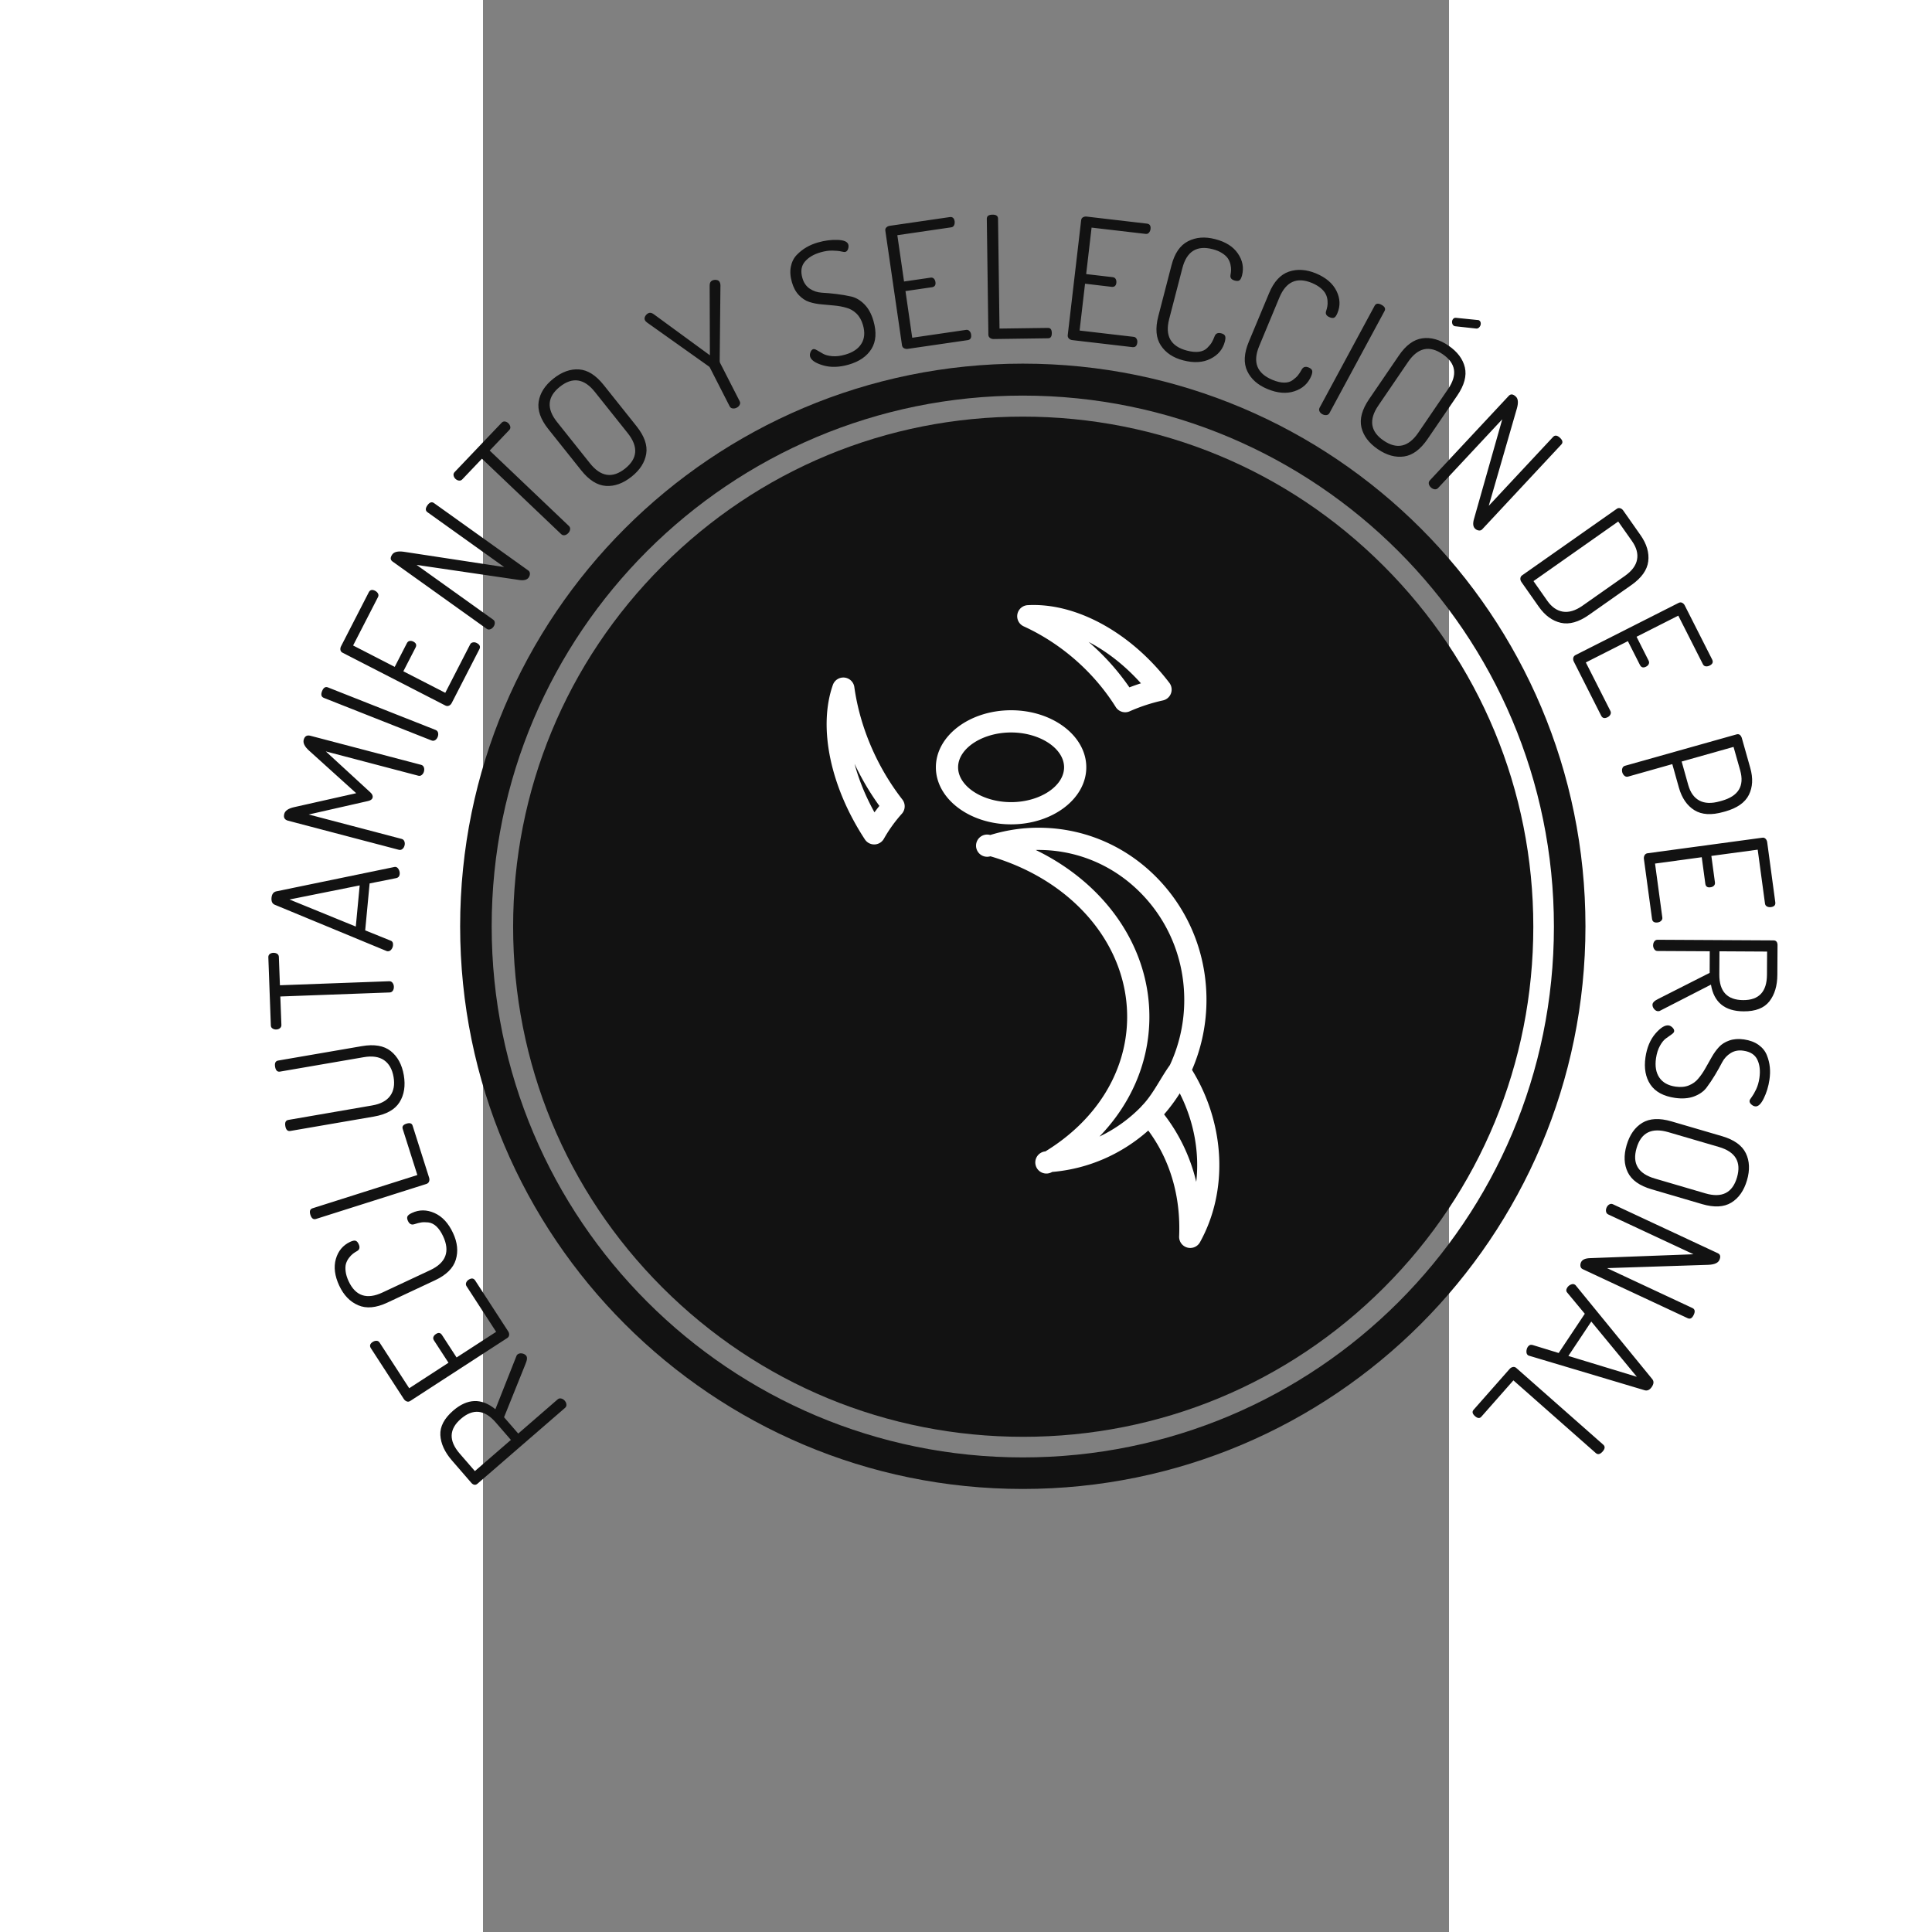 <svg id="svg-1" xmlns="http://www.w3.org/2000/svg" version="1.1" xmlns:xlink="http://www.w3.org/1999/xlink" xmlns:svgjs="http://svgjs.com/svgjs" width="400px" height="400px" viewBox="50 -50 225 450">
	<rect x="50" y="-50" width="225" height="450" fill="#808080" stroke="none"/>
	<g class="logo" opacity="1">
		<defs id="">
		</defs>
		<g id="" transform="scale(1.042)" opacity="1">
			<g id="" class="" transform="translate(42.874, 33.299) scale(0.94)" light-content="false" non-strokable="false" fill="#121212">
				<path d="M219.6 48.1c-22.9-22.9-53.4-35.5-85.8-35.5S71 25.2 48.1 48.1s-35.5 53.4-35.5 85.8 12.6 62.9 35.5 85.8 53.4 35.5 85.8 35.5 62.9-12.6 85.8-35.5 35.5-53.4 35.5-85.8-12.7-62.9-35.6-85.8z">
				</path>
				<path d="M133.8 0C59.9 0 0 59.9 0 133.8s59.9 133.8 133.8 133.8 133.8-59.9 133.8-133.8S207.8 0 133.8 0zm0 260.1c-69.7 0-126.3-56.5-126.3-126.3S64.1 7.6 133.8 7.6s126.3 56.5 126.3 126.3-56.5 126.2-126.3 126.2z">
				</path>
			</g>
			<g id="" class="" transform="translate(82.537, 72.964) scale(1.723)" light-content="true" non-strokable="false" fill="#ffffff">
				<path d="M71.928 68.603a22.858 22.858 0 0 0 1.869-8.457c.16-5.968-1.953-11.641-5.949-15.974-4.007-4.344-9.426-6.821-15.258-6.979-2.314-.063-4.6.253-6.836.938a1.441 1.441 0 1 0 .019 2.762c10.866 3.17 17.993 11.74 17.735 21.326-.182 6.768-4.044 12.948-10.598 16.959a1.44 1.44 0 1 0 .874 2.666c4.774-.404 9.081-2.366 12.471-5.374 2.833 3.827 4.223 8.536 4.004 13.734a1.44 1.44 0 0 0 1.441 1.502c.514 0 1.001-.275 1.261-.741 3.704-6.675 3.274-15.363-1.033-22.362zm-6.543 4.701c-.018.018-.023.04-.04.059a18.882 18.882 0 0 1-5.424 3.89c4.024-4.171 6.319-9.379 6.47-14.954.25-9.311-5.507-17.747-14.739-22.226.286-.005.571-.005.859.004 5.049.135 9.743 2.284 13.218 6.051 3.484 3.777 5.326 8.729 5.186 13.94a19.936 19.936 0 0 1-1.854 7.908c-.446.62-.854 1.283-1.283 1.988-.721 1.187-1.467 2.416-2.393 3.34zm7.092 9.828a22.941 22.941 0 0 0-4.171-8.756 22.307 22.307 0 0 0 2.033-2.73c1.849 3.645 2.578 7.678 2.138 11.486zM58.214 29.348c0-4.081-4.376-7.401-9.755-7.401-5.381 0-9.759 3.32-9.759 7.401 0 4.082 4.378 7.402 9.759 7.402 5.379 0 9.755-3.32 9.755-7.402zm-16.631 0c0-2.449 3.148-4.519 6.876-4.519 3.725 0 6.873 2.069 6.873 4.519s-3.147 4.52-6.873 4.52c-3.728-.001-6.876-2.07-6.876-4.52zM28.122 18.944a1.441 1.441 0 0 0-2.788-.278c-1.931 5.504-.338 13.183 4.156 20.039.268.407.721.651 1.206.651l.05-.001a1.441 1.441 0 0 0 1.207-.734 18.455 18.455 0 0 1 2.334-3.249c.464-.52.49-1.296.063-1.845-3.297-4.239-5.509-9.418-6.228-14.583zm2.611 16.247c-1.156-2.081-2.026-4.221-2.585-6.299a34.34 34.34 0 0 0 3.222 5.465c-.22.275-.433.553-.637.834zm19.363-24.128c4.86 2.225 9.1 5.942 11.939 10.468a1.44 1.44 0 0 0 1.801.555 22.704 22.704 0 0 1 4.313-1.413 1.44 1.44 0 0 0 .841-2.283C64.041 11.903 56.928 7.97 50.621 8.313a1.44 1.44 0 0 0-.525 2.75zm15.208 7.39c-.5.158-.999.334-1.495.526a30.828 30.828 0 0 0-5.296-5.896c2.41 1.255 4.743 3.085 6.791 5.37z">
				</path>
			</g>
			<g id="" class="" transform="translate(168.761, 27.721) scale(1)" light-content="false" fill="#121212">
				<path d="M-102.43 238.99C-102.2 238.79 -102.1 238.54 -102.13 238.24C-102.15 237.94 -102.28 237.66 -102.51 237.39C-102.72 237.14 -102.98 236.98 -103.28 236.91C-103.58 236.83 -103.85 236.89 -104.08 237.09L-112.9 244.74L-116.07 241.09L-111.28 229.19C-110.89 228.28 -110.84 227.66 -111.14 227.31C-111.38 227.04 -111.69 226.88 -112.09 226.82C-112.49 226.77 -112.82 226.85 -113.07 227.06C-113.22 227.2 -113.31 227.34 -113.34 227.5L-118.01 239.3C-121.12 236.76 -124.27 236.87 -127.45 239.62C-129.46 241.37 -130.41 243.19 -130.31 245.09C-130.2 247 -129.34 248.88 -127.73 250.74L-123.32 255.83C-122.87 256.27 -122.43 256.31 -122.01 255.95ZM-114.54 246.16L-122.59 253.13L-125.98 249.22C-128.47 246.35 -128.38 243.75 -125.72 241.45C-123.02 239.11 -120.42 239.37 -117.93 242.25Z M-115.35 223.38C-115.1 223.22 -114.96 222.99 -114.93 222.7C-114.91 222.41 -114.98 222.14 -115.15 221.89L-122.52 210.53C-122.86 210 -123.35 209.94 -123.99 210.35C-124.27 210.53 -124.45 210.76 -124.55 211.03C-124.64 211.3 -124.61 211.56 -124.46 211.79L-117.84 222L-126.68 227.73L-129.93 222.73C-130.27 222.19 -130.73 222.11 -131.3 222.49C-131.58 222.67 -131.76 222.88 -131.86 223.14C-131.95 223.39 -131.91 223.65 -131.74 223.91L-128.49 228.91L-137.27 234.61L-143.89 224.4C-144.06 224.14 -144.29 224.01 -144.58 224C-144.87 224 -145.15 224.08 -145.43 224.26C-146.05 224.66 -146.18 225.13 -145.84 225.66L-138.47 237.02C-138.3 237.27 -138.09 237.45 -137.83 237.55C-137.56 237.66 -137.31 237.62 -137.05 237.46Z M-131.51 210.48C-128.98 209.3 -127.43 207.76 -126.86 205.89C-126.28 204.01 -126.49 202.01 -127.48 199.9C-128.51 197.69 -129.89 196.21 -131.62 195.44C-133.36 194.67 -135.04 194.66 -136.67 195.43C-137.22 195.68 -137.55 195.94 -137.67 196.21C-137.78 196.47 -137.74 196.81 -137.55 197.22C-137.23 197.91 -136.75 198.15 -136.12 197.94C-135.51 197.74 -135.01 197.61 -134.6 197.55C-134.2 197.48 -133.68 197.48 -133.03 197.54C-132.39 197.61 -131.78 197.9 -131.22 198.41C-130.65 198.93 -130.14 199.68 -129.69 200.64C-128.1 204.04 -129.06 206.56 -132.57 208.21L-143.25 213.21C-146.74 214.84 -149.26 214.01 -150.81 210.7C-151.17 209.92 -151.4 209.18 -151.48 208.5C-151.57 207.81 -151.54 207.23 -151.4 206.75C-151.25 206.28 -151.03 205.85 -150.72 205.45C-150.42 205.06 -150.12 204.75 -149.83 204.53C-149.54 204.31 -149.23 204.11 -148.9 203.93C-148.35 203.61 -148.24 203.1 -148.57 202.39C-148.76 201.97 -148.99 201.72 -149.26 201.64C-149.52 201.55 -149.93 201.64 -150.48 201.89C-152.09 202.65 -153.15 203.92 -153.67 205.72C-154.18 207.51 -153.93 209.5 -152.91 211.68C-151.91 213.82 -150.5 215.28 -148.67 216.06C-146.85 216.85 -144.69 216.65 -142.18 215.48Z M-133.42 188.94C-133.13 188.84 -132.93 188.66 -132.83 188.39C-132.73 188.12 -132.73 187.84 -132.82 187.55L-136.51 175.91C-136.68 175.38 -137.14 175.23 -137.89 175.47C-138.62 175.7 -138.89 176.08 -138.73 176.62L-135.45 186.95L-158.87 194.38C-159.45 194.56 -159.61 195.05 -159.36 195.85C-159.1 196.65 -158.69 196.95 -158.11 196.77Z M-145.15 173.88C-142.38 173.4 -140.47 172.33 -139.43 170.67C-138.39 169.01 -138.08 167 -138.48 164.62C-138.89 162.25 -139.87 160.46 -141.4 159.24C-142.93 158.03 -145.09 157.66 -147.86 158.14L-166.56 161.36C-167.16 161.46 -167.39 161.93 -167.25 162.75C-167.11 163.58 -166.74 163.94 -166.14 163.83L-147.44 160.61C-145.54 160.28 -144.03 160.5 -142.9 161.27C-141.78 162.05 -141.07 163.29 -140.77 165.02C-140.47 166.74 -140.73 168.16 -141.53 169.26C-142.33 170.36 -143.68 171.08 -145.58 171.4L-164.28 174.63C-164.88 174.73 -165.11 175.19 -164.96 176.02C-164.82 176.84 -164.45 177.2 -163.85 177.1Z M-166.99 154.42C-166.66 154.41 -166.38 154.31 -166.16 154.12C-165.94 153.94 -165.83 153.7 -165.84 153.42L-166.08 147.04L-141.64 146.14C-141.34 146.13 -141.1 146 -140.93 145.75C-140.76 145.5 -140.69 145.2 -140.7 144.85C-140.71 144.52 -140.81 144.23 -141 143.98C-141.18 143.74 -141.43 143.62 -141.73 143.63L-166.17 144.53L-166.41 138.18C-166.42 137.88 -166.55 137.65 -166.79 137.49C-167.04 137.34 -167.33 137.27 -167.66 137.28C-167.96 137.29 -168.22 137.38 -168.45 137.55C-168.67 137.73 -168.77 137.97 -168.76 138.27L-168.2 153.51C-168.19 153.82 -168.06 154.05 -167.81 154.2C-167.57 154.36 -167.29 154.43 -166.99 154.42Z M-142.08 136.93C-141.78 136.96 -141.51 136.83 -141.28 136.55C-141.05 136.26 -140.92 135.95 -140.89 135.59C-140.84 135.04 -141.02 134.69 -141.44 134.55L-147.11 132.26L-146.12 121.77L-140.13 120.57C-139.69 120.46 -139.44 120.17 -139.4 119.69C-139.36 119.33 -139.44 118.98 -139.62 118.64C-139.81 118.29 -140.05 118.1 -140.35 118.07C-140.38 118.07 -140.42 118.07 -140.47 118.08C-140.52 118.09 -140.56 118.09 -140.58 118.09L-167.03 123.55C-167.63 123.7 -167.97 124.17 -168.05 124.98C-168.12 125.79 -167.88 126.31 -167.31 126.54L-142.35 136.87C-142.3 136.9 -142.21 136.92 -142.08 136.93ZM-149.21 131.41L-164.03 125.36L-148.34 122.21Z M-139.59 114.25C-139.29 114.32 -139.03 114.27 -138.8 114.08C-138.56 113.89 -138.4 113.63 -138.31 113.28C-138.23 112.96 -138.24 112.66 -138.35 112.37C-138.46 112.08 -138.66 111.9 -138.95 111.82L-159.73 106.36L-146.48 103.35C-145.89 103.22 -145.55 102.97 -145.46 102.6C-145.35 102.21 -145.52 101.81 -145.97 101.4L-155.91 92.26L-135.24 97.69C-134.95 97.77 -134.68 97.71 -134.45 97.51C-134.21 97.31 -134.05 97.05 -133.97 96.73C-133.88 96.39 -133.89 96.08 -134 95.8C-134.11 95.52 -134.31 95.34 -134.6 95.26L-159.36 88.76C-160.15 88.56 -160.64 88.86 -160.86 89.67C-161.04 90.38 -160.65 91.18 -159.68 92.06L-149.12 101.6L-163 104.72C-164.28 105.01 -165.02 105.51 -165.2 106.22C-165.42 107.03 -165.13 107.54 -164.34 107.75Z M-132.28 89.81C-131.99 89.92 -131.73 89.9 -131.47 89.74C-131.22 89.58 -131.03 89.34 -130.9 89.01C-130.78 88.7 -130.75 88.4 -130.82 88.09C-130.89 87.79 -131.07 87.59 -131.35 87.47L-155.44 77.95C-156.01 77.73 -156.44 78.01 -156.75 78.78C-157.06 79.56 -156.93 80.06 -156.36 80.29Z M-129.17 82.01C-128.9 82.14 -128.64 82.15 -128.37 82.03C-128.11 81.91 -127.91 81.71 -127.77 81.44L-121.58 69.4C-121.3 68.84 -121.49 68.38 -122.17 68.03C-122.46 67.88 -122.75 67.83 -123.03 67.89C-123.32 67.94 -123.52 68.09 -123.65 68.34L-129.21 79.16L-138.58 74.35L-135.85 69.04C-135.56 68.48 -135.72 68.04 -136.33 67.72C-136.62 67.57 -136.9 67.52 -137.17 67.57C-137.44 67.62 -137.64 67.78 -137.78 68.05L-140.51 73.36L-149.81 68.58L-144.25 57.76C-144.11 57.48 -144.11 57.22 -144.25 56.96C-144.39 56.71 -144.61 56.5 -144.9 56.35C-145.55 56.02 -146.02 56.13 -146.31 56.69L-152.5 68.74C-152.64 69.01 -152.69 69.28 -152.65 69.56C-152.6 69.84 -152.45 70.05 -152.18 70.19Z M-119.97 64.84C-119.72 65.02 -119.45 65.06 -119.17 64.96C-118.88 64.87 -118.64 64.68 -118.43 64.39C-118.24 64.12 -118.14 63.84 -118.14 63.53C-118.14 63.22 -118.26 62.97 -118.51 62.8L-135.62 50.57L-112.73 53.93C-111.67 54.1 -110.95 53.92 -110.58 53.41C-110.39 53.14 -110.29 52.85 -110.29 52.54C-110.29 52.23 -110.41 51.99 -110.66 51.81L-131.73 36.75C-132.22 36.4 -132.71 36.56 -133.2 37.24C-133.68 37.92 -133.68 38.44 -133.19 38.79L-116.04 51.05L-138.48 47.63C-139.78 47.45 -140.64 47.65 -141.05 48.22C-141.54 48.91 -141.52 49.43 -141.01 49.8Z M-126.93 31.34C-126.69 31.56 -126.43 31.69 -126.14 31.72C-125.85 31.75 -125.61 31.66 -125.42 31.46L-121.01 26.83L-103.3 43.69C-103.08 43.9 -102.82 43.98 -102.53 43.93C-102.23 43.88 -101.96 43.72 -101.72 43.46C-101.49 43.23 -101.35 42.95 -101.31 42.65C-101.26 42.34 -101.35 42.08 -101.57 41.87L-119.28 25.01L-114.9 20.41C-114.69 20.19 -114.62 19.94 -114.68 19.65C-114.74 19.37 -114.89 19.11 -115.13 18.88C-115.35 18.68 -115.6 18.55 -115.88 18.51C-116.16 18.48 -116.4 18.57 -116.61 18.79L-127.13 29.83C-127.34 30.05 -127.41 30.31 -127.35 30.59C-127.29 30.88 -127.15 31.13 -126.93 31.34Z M-98.83 29.42C-97.08 31.62 -95.24 32.78 -93.3 32.91C-91.37 33.04 -89.46 32.35 -87.57 30.85C-85.69 29.35 -84.6 27.64 -84.29 25.73C-83.98 23.82 -84.71 21.76 -86.46 19.56L-93.81 10.34C-95.55 8.16 -97.38 7 -99.32 6.87C-101.25 6.74 -103.16 7.43 -105.04 8.93C-106.93 10.43 -108.02 12.14 -108.33 14.05C-108.63 15.97 -107.92 18.02 -106.18 20.2ZM-96.87 27.85L-104.22 18.63C-106.62 15.62 -106.41 12.99 -103.6 10.75C-100.78 8.5 -98.17 8.89 -95.77 11.9L-88.42 21.12C-86.01 24.16 -86.2 26.79 -89.02 29.04C-91.84 31.28 -94.45 30.89 -96.87 27.85Z M-84.57 -4.12C-84.47 -3.92 -84.3 -3.75 -84.09 -3.6L-70.21 6.26C-70.15 6.32 -70.09 6.4 -70.03 6.52L-65.64 15.12C-65.5 15.39 -65.28 15.55 -64.97 15.59C-64.66 15.63 -64.36 15.58 -64.07 15.43C-63.75 15.27 -63.53 15.05 -63.4 14.78C-63.26 14.52 -63.26 14.25 -63.4 13.98L-67.8 5.37C-67.82 5.33 -67.85 5.23 -67.87 5.07L-67.7 -11.98C-67.71 -12.23 -67.77 -12.45 -67.87 -12.66C-68.01 -12.93 -68.26 -13.09 -68.61 -13.13C-68.96 -13.18 -69.28 -13.13 -69.58 -12.98C-69.94 -12.8 -70.12 -12.42 -70.11 -11.85L-70.06 3.71L-82.61 -5.47C-83.06 -5.8 -83.47 -5.88 -83.83 -5.69C-84.13 -5.54 -84.36 -5.31 -84.53 -5C-84.69 -4.69 -84.71 -4.39 -84.57 -4.12Z M-47.66 4C-47.43 4.81 -46.47 5.46 -44.77 5.96C-43.07 6.46 -41.16 6.41 -39.04 5.8C-36.67 5.12 -34.98 3.95 -33.95 2.3C-32.92 0.64 -32.77 -1.44 -33.49 -3.95C-33.94 -5.53 -34.62 -6.78 -35.53 -7.69C-36.44 -8.61 -37.42 -9.18 -38.46 -9.42C-39.51 -9.66 -40.62 -9.85 -41.79 -9.99C-42.97 -10.13 -44.05 -10.23 -45.04 -10.28C-46.04 -10.34 -46.93 -10.64 -47.73 -11.17C-48.53 -11.71 -49.08 -12.5 -49.38 -13.55C-49.82 -15.06 -49.63 -16.28 -48.82 -17.23C-48.01 -18.18 -46.84 -18.87 -45.3 -19.31C-44.35 -19.58 -43.47 -19.71 -42.66 -19.69C-41.85 -19.68 -41.21 -19.61 -40.73 -19.5C-40.25 -19.39 -39.93 -19.35 -39.79 -19.39C-39.49 -19.48 -39.29 -19.7 -39.17 -20.06C-39.05 -20.43 -39.03 -20.76 -39.12 -21.05C-39.3 -21.68 -40.1 -22.03 -41.53 -22.08C-42.95 -22.13 -44.41 -21.94 -45.9 -21.51C-46.82 -21.25 -47.68 -20.89 -48.46 -20.44C-49.24 -19.99 -49.97 -19.42 -50.64 -18.73C-51.31 -18.03 -51.75 -17.16 -51.96 -16.11C-52.17 -15.06 -52.1 -13.9 -51.73 -12.63C-51.39 -11.44 -50.87 -10.47 -50.17 -9.74C-49.47 -9 -48.7 -8.5 -47.87 -8.22C-47.04 -7.95 -46.14 -7.76 -45.16 -7.68L-42.24 -7.41C-41.26 -7.32 -40.37 -7.15 -39.56 -6.91C-38.74 -6.7 -37.99 -6.28 -37.32 -5.64C-36.65 -5 -36.15 -4.13 -35.84 -3.04C-35.37 -1.4 -35.48 -0.02 -36.19 1.12C-36.89 2.26 -38.1 3.08 -39.83 3.57C-40.88 3.87 -41.84 3.99 -42.72 3.91C-43.6 3.83 -44.28 3.65 -44.76 3.37L-46.09 2.6C-46.47 2.37 -46.76 2.28 -46.96 2.34C-47.22 2.41 -47.43 2.64 -47.57 3.01C-47.72 3.38 -47.75 3.71 -47.66 4Z M-27.12 1.46C-27.07 1.77 -26.93 1.99 -26.68 2.13C-26.42 2.27 -26.15 2.32 -25.85 2.28L-12.45 0.33C-11.82 0.24 -11.56 -0.18 -11.67 -0.94C-11.72 -1.26 -11.85 -1.53 -12.06 -1.73C-12.26 -1.93 -12.51 -2.01 -12.78 -1.97L-24.83 -0.21L-26.34 -10.64L-20.43 -11.5C-19.81 -11.59 -19.54 -11.98 -19.64 -12.65C-19.69 -12.98 -19.81 -13.24 -20 -13.43C-20.2 -13.62 -20.45 -13.69 -20.75 -13.64L-26.66 -12.78L-28.16 -23.13L-16.12 -24.89C-15.82 -24.93 -15.6 -25.08 -15.48 -25.35C-15.35 -25.61 -15.31 -25.9 -15.35 -26.23C-15.46 -26.96 -15.83 -27.27 -16.45 -27.18L-29.85 -25.23C-30.15 -25.19 -30.4 -25.07 -30.61 -24.87C-30.81 -24.68 -30.89 -24.43 -30.84 -24.13Z M-7.81 -0.9C-7.81 -0.59 -7.69 -0.35 -7.46 -0.18C-7.23 0 -6.96 0.08 -6.66 0.08L5.55 -0.09C6.11 -0.09 6.38 -0.49 6.37 -1.28C6.36 -2.04 6.08 -2.41 5.52 -2.41L-5.32 -2.26L-5.65 -26.83C-5.65 -27.44 -6.08 -27.74 -6.91 -27.72C-7.75 -27.71 -8.16 -27.4 -8.16 -26.8Z M9.93 -0.79C9.9 -0.49 9.98 -0.24 10.19 -0.03C10.4 0.17 10.65 0.29 10.95 0.32L24.4 1.89C25.03 1.96 25.39 1.62 25.48 0.87C25.52 0.54 25.46 0.25 25.31 0.01C25.16 -0.24 24.95 -0.38 24.67 -0.41L12.58 -1.82L13.8 -12.29L19.73 -11.59C20.36 -11.52 20.72 -11.82 20.8 -12.5C20.83 -12.83 20.78 -13.11 20.64 -13.35C20.51 -13.58 20.29 -13.71 19.98 -13.75L14.05 -14.44L15.26 -24.83L27.35 -23.42C27.65 -23.38 27.9 -23.48 28.09 -23.7C28.28 -23.92 28.4 -24.19 28.44 -24.52C28.52 -25.25 28.25 -25.65 27.62 -25.72L14.17 -27.29C13.87 -27.33 13.6 -27.28 13.35 -27.14C13.1 -27 12.96 -26.78 12.93 -26.48Z M30.17 -5C29.47 -2.3 29.66 -0.13 30.74 1.51C31.82 3.15 33.49 4.27 35.75 4.85C38.11 5.46 40.14 5.35 41.83 4.5C43.53 3.66 44.61 2.37 45.06 0.62C45.21 0.03 45.22 -0.39 45.09 -0.64C44.96 -0.9 44.68 -1.09 44.24 -1.2C43.5 -1.39 43.01 -1.18 42.77 -0.56C42.54 0.04 42.32 0.51 42.11 0.86C41.9 1.21 41.57 1.62 41.11 2.07C40.65 2.53 40.04 2.81 39.28 2.92C38.52 3.02 37.62 2.94 36.59 2.67C32.96 1.73 31.63 -0.62 32.6 -4.37L35.56 -15.79C36.53 -19.52 38.78 -20.92 42.31 -20.01C43.15 -19.79 43.86 -19.5 44.44 -19.12C45.02 -18.75 45.45 -18.36 45.73 -17.94C46 -17.53 46.19 -17.08 46.3 -16.6C46.41 -16.11 46.46 -15.69 46.44 -15.32C46.43 -14.96 46.38 -14.59 46.31 -14.22C46.2 -13.59 46.53 -13.18 47.29 -12.98C47.73 -12.87 48.07 -12.88 48.3 -13.03C48.54 -13.18 48.73 -13.55 48.89 -14.14C49.33 -15.86 49.03 -17.49 47.97 -19.03C46.92 -20.58 45.23 -21.65 42.89 -22.25C40.61 -22.85 38.59 -22.69 36.82 -21.78C35.05 -20.88 33.82 -19.09 33.13 -16.42Z M50.4 0.7C49.33 3.27 49.21 5.45 50.05 7.23C50.89 9.01 52.38 10.34 54.54 11.24C56.78 12.18 58.81 12.35 60.61 11.75C62.41 11.16 63.65 10.03 64.35 8.37C64.58 7.81 64.65 7.39 64.56 7.12C64.47 6.84 64.21 6.62 63.79 6.44C63.09 6.15 62.57 6.3 62.25 6.87C61.94 7.43 61.65 7.87 61.39 8.19C61.14 8.51 60.75 8.86 60.23 9.25C59.71 9.64 59.07 9.83 58.3 9.82C57.53 9.82 56.66 9.61 55.68 9.2C52.21 7.76 51.23 5.25 52.72 1.67L57.25 -9.22C58.74 -12.77 61.16 -13.85 64.53 -12.45C65.33 -12.11 65.99 -11.72 66.52 -11.27C67.04 -10.82 67.41 -10.37 67.62 -9.92C67.84 -9.48 67.96 -9.01 68 -8.51C68.04 -8.01 68.03 -7.58 67.96 -7.23C67.9 -6.87 67.8 -6.51 67.68 -6.15C67.48 -5.54 67.75 -5.09 68.47 -4.79C68.89 -4.61 69.23 -4.58 69.48 -4.7C69.74 -4.81 69.98 -5.15 70.21 -5.71C70.9 -7.35 70.83 -9.01 70 -10.68C69.17 -12.36 67.65 -13.66 65.43 -14.59C63.25 -15.49 61.22 -15.62 59.35 -14.98C57.47 -14.33 56 -12.73 54.94 -10.18Z M66.23 15.43C66.09 15.7 66.08 15.97 66.21 16.24C66.33 16.51 66.55 16.73 66.87 16.9C67.16 17.05 67.45 17.11 67.76 17.08C68.07 17.04 68.29 16.89 68.44 16.62L80.74 -6.17C81.03 -6.7 80.81 -7.17 80.07 -7.57C79.34 -7.97 78.82 -7.9 78.53 -7.36Z M77.29 13.52C75.71 15.84 75.14 17.94 75.58 19.83C76.03 21.72 77.25 23.34 79.24 24.7C81.23 26.06 83.18 26.6 85.1 26.33C87.02 26.06 88.77 24.76 90.36 22.44L97.01 12.7C98.58 10.4 99.14 8.3 98.7 6.41C98.25 4.53 97.03 2.91 95.04 1.55C93.05 0.19 91.1 -0.35 89.18 -0.08C87.26 0.19 85.51 1.47 83.94 3.78ZM79.37 14.93L86.01 5.19C88.19 2.01 90.76 1.43 93.73 3.46C96.71 5.49 97.11 8.1 94.93 11.28L88.29 21.02C86.1 24.22 83.52 24.81 80.54 22.78C77.57 20.75 77.18 18.13 79.37 14.93ZM96.01 -4.33C95.86 -4.1 95.8 -3.84 95.85 -3.54C95.89 -3.25 96.02 -3.03 96.23 -2.89C96.36 -2.8 96.48 -2.76 96.61 -2.77L101.19 -2.27C101.53 -2.22 101.81 -2.36 102.04 -2.7C102.2 -2.93 102.27 -3.18 102.25 -3.45C102.24 -3.72 102.12 -3.94 101.89 -4.09C101.78 -4.17 101.68 -4.19 101.57 -4.17L96.75 -4.66C96.44 -4.71 96.2 -4.6 96.01 -4.33Z M90.87 31.68C90.67 31.9 90.59 32.16 90.64 32.45C90.7 32.75 90.86 33.02 91.12 33.26C91.36 33.48 91.63 33.62 91.94 33.66C92.24 33.7 92.5 33.61 92.71 33.39L107.06 18.02L100.75 40.27C100.44 41.31 100.52 42.04 100.99 42.47C101.23 42.7 101.5 42.83 101.81 42.87C102.11 42.92 102.37 42.83 102.58 42.61L120.25 23.67C120.67 23.23 120.57 22.72 119.96 22.15C119.35 21.58 118.83 21.52 118.42 21.96L104.04 37.36L110.34 15.56C110.69 14.3 110.61 13.42 110.09 12.94C109.48 12.37 108.95 12.31 108.52 12.77Z M111.47 52.92C111.26 53.07 111.14 53.28 111.11 53.57C111.08 53.85 111.16 54.13 111.35 54.4L115.22 59.91C116.61 61.88 118.25 63.08 120.15 63.51C122.05 63.94 124.15 63.35 126.45 61.73L135.91 55.08C138.19 53.48 139.45 51.71 139.69 49.78C139.93 47.84 139.35 45.89 137.97 43.92L134.1 38.41C133.91 38.14 133.68 37.97 133.41 37.9C133.14 37.82 132.9 37.86 132.69 38.01ZM114.04 54.19L132.98 40.87L136.07 45.26C137.06 46.67 137.44 48.04 137.19 49.37C136.95 50.7 136.04 51.92 134.47 53.03L125.01 59.68C123.43 60.79 121.97 61.23 120.62 61.02C119.28 60.8 118.11 59.99 117.12 58.58Z M123.42 70.73C123.15 70.87 122.99 71.08 122.93 71.36C122.88 71.64 122.92 71.92 123.06 72.19L129.17 84.27C129.45 84.84 129.94 84.95 130.62 84.61C130.91 84.46 131.12 84.25 131.24 83.99C131.37 83.73 131.36 83.48 131.24 83.23L125.74 72.37L135.14 67.61L137.84 72.94C138.13 73.5 138.57 73.63 139.19 73.32C139.48 73.18 139.69 72.98 139.8 72.73C139.92 72.49 139.91 72.23 139.77 71.96L137.08 66.63L146.41 61.91L151.91 72.77C152.04 73.04 152.26 73.2 152.55 73.24C152.84 73.27 153.13 73.22 153.42 73.07C154.08 72.74 154.26 72.29 153.98 71.72L147.86 59.64C147.73 59.37 147.53 59.17 147.28 59.04C147.03 58.91 146.77 58.92 146.5 59.05Z M134.5 95.47C134.21 95.55 134.01 95.73 133.91 96.01C133.8 96.29 133.8 96.61 133.89 96.95C133.98 97.26 134.15 97.52 134.39 97.72C134.63 97.91 134.89 97.97 135.18 97.89L145.07 95.1L146.55 100.38C147.21 102.69 148.36 104.37 150 105.39C151.65 106.42 153.81 106.55 156.5 105.79L156.86 105.69C159.55 104.94 161.32 103.7 162.18 101.98C163.04 100.26 163.15 98.26 162.5 95.96L160.6 89.23C160.36 88.56 159.97 88.3 159.44 88.45ZM147.16 94.52L158.76 91.25L160.25 96.52C161.22 99.99 159.85 102.24 156.14 103.29L155.71 103.41C153.83 103.94 152.3 103.88 151.11 103.24C149.93 102.6 149.11 101.45 148.64 99.79Z M139.55 115.02C139.25 115.06 139.03 115.2 138.88 115.45C138.74 115.7 138.68 115.98 138.72 116.28L140.54 129.7C140.63 130.33 141.05 130.59 141.8 130.49C142.13 130.44 142.39 130.32 142.59 130.11C142.8 129.9 142.88 129.66 142.84 129.39L141.21 117.33L151.65 115.91L152.45 121.83C152.53 122.46 152.92 122.73 153.59 122.63C153.92 122.59 154.18 122.47 154.37 122.28C154.56 122.09 154.64 121.84 154.6 121.54L153.8 115.62L164.16 114.22L165.79 126.28C165.83 126.58 165.99 126.8 166.25 126.93C166.51 127.06 166.8 127.1 167.13 127.06C167.86 126.96 168.18 126.59 168.09 125.97L166.28 112.55C166.23 112.25 166.12 111.99 165.92 111.79C165.73 111.59 165.48 111.5 165.18 111.55Z M141.78 134.36C141.48 134.36 141.23 134.48 141.06 134.72C140.88 134.96 140.79 135.25 140.78 135.61C140.78 135.94 140.87 136.23 141.05 136.48C141.22 136.74 141.46 136.87 141.77 136.87L153.44 136.93L153.42 141.76L141.97 147.56C141.09 147.98 140.64 148.42 140.64 148.88C140.63 149.24 140.77 149.57 141.03 149.87C141.29 150.18 141.59 150.33 141.92 150.33C142.12 150.33 142.29 150.28 142.42 150.18L153.71 144.39C154.37 148.35 156.81 150.34 161.01 150.36C163.68 150.38 165.59 149.63 166.77 148.13C167.94 146.63 168.54 144.65 168.55 142.19L168.59 135.45C168.54 134.82 168.24 134.5 167.68 134.5ZM155.61 136.94L166.26 137L166.23 142.17C166.21 145.98 164.44 147.87 160.91 147.85C157.34 147.83 155.56 145.92 155.58 142.12Z M144.26 153.51C143.43 153.39 142.44 154.01 141.28 155.35C140.13 156.7 139.39 158.46 139.07 160.64C138.72 163.08 139.09 165.1 140.17 166.72C141.26 168.34 143.09 169.33 145.68 169.71C147.31 169.94 148.73 169.83 149.93 169.38C151.14 168.93 152.07 168.27 152.72 167.42C153.36 166.56 153.99 165.63 154.6 164.62C155.21 163.6 155.74 162.66 156.2 161.77C156.66 160.89 157.3 160.2 158.12 159.69C158.94 159.18 159.88 159 160.96 159.16C162.52 159.38 163.56 160.06 164.09 161.19C164.62 162.31 164.77 163.67 164.54 165.25C164.4 166.23 164.15 167.08 163.8 167.81C163.45 168.54 163.13 169.1 162.83 169.5C162.53 169.89 162.37 170.16 162.35 170.31C162.3 170.61 162.42 170.89 162.71 171.15C162.99 171.41 163.28 171.56 163.58 171.6C164.23 171.7 164.88 171.11 165.51 169.83C166.14 168.55 166.57 167.14 166.79 165.61C166.93 164.66 166.96 163.73 166.87 162.84C166.78 161.94 166.56 161.04 166.2 160.15C165.84 159.25 165.23 158.49 164.36 157.86C163.49 157.24 162.4 156.83 161.1 156.64C159.87 156.46 158.77 156.54 157.81 156.88C156.86 157.21 156.08 157.7 155.49 158.35C154.9 158.99 154.36 159.74 153.88 160.59L152.43 163.15C151.95 164 151.43 164.75 150.88 165.39C150.35 166.05 149.65 166.56 148.79 166.91C147.94 167.26 146.94 167.35 145.81 167.19C144.13 166.95 142.92 166.27 142.17 165.16C141.42 164.06 141.17 162.61 141.43 160.83C141.59 159.75 141.88 158.83 142.31 158.06C142.74 157.29 143.19 156.74 143.64 156.42L144.89 155.53C145.26 155.27 145.46 155.05 145.48 154.84C145.52 154.57 145.41 154.29 145.13 154C144.85 153.72 144.56 153.56 144.26 153.51Z M144.89 174.96C142.19 174.17 140.01 174.28 138.36 175.28C136.7 176.29 135.54 177.95 134.86 180.26C134.18 182.57 134.27 184.6 135.12 186.34C135.97 188.08 137.74 189.35 140.45 190.14L151.76 193.46C154.44 194.24 156.6 194.13 158.26 193.12C159.91 192.11 161.08 190.45 161.76 188.14C162.44 185.83 162.35 183.8 161.5 182.06C160.65 180.32 158.88 179.06 156.21 178.27ZM144.19 177.37L155.5 180.68C159.2 181.77 160.54 184.03 159.53 187.49C158.52 190.94 156.16 192.13 152.47 191.05L141.15 187.73C137.43 186.64 136.07 184.37 137.09 180.91C138.1 177.46 140.46 176.28 144.19 177.37Z M131.81 193.49C131.54 193.36 131.27 193.36 131.01 193.51C130.74 193.65 130.54 193.88 130.39 194.2C130.25 194.5 130.2 194.81 130.26 195.11C130.31 195.41 130.48 195.63 130.75 195.76L149.81 204.66L126.69 205.53C125.61 205.56 124.94 205.86 124.67 206.44C124.53 206.74 124.49 207.04 124.54 207.34C124.6 207.65 124.76 207.86 125.04 207.99L148.5 218.95C149.06 219.21 149.51 218.96 149.86 218.2C150.22 217.45 150.12 216.94 149.57 216.68L130.48 207.76L153.15 207.02C154.47 206.96 155.28 206.61 155.58 205.97C155.93 205.21 155.82 204.7 155.25 204.43Z M123.3 211.46C123.05 211.29 122.75 211.28 122.42 211.42C122.08 211.56 121.81 211.78 121.61 212.07C121.3 212.54 121.3 212.93 121.6 213.25L125.51 217.96L119.67 226.73L113.83 224.94C113.38 224.82 113.03 224.97 112.76 225.37C112.57 225.67 112.47 226.01 112.46 226.4C112.46 226.8 112.58 227.08 112.84 227.25C112.86 227.26 112.89 227.28 112.94 227.3C112.99 227.31 113.03 227.33 113.05 227.34L138.93 235.07C139.53 235.22 140.05 234.96 140.5 234.29C140.95 233.61 140.98 233.04 140.59 232.57L123.5 211.64C123.47 211.59 123.41 211.53 123.3 211.46ZM126.96 219.7L137.14 232.05L121.84 227.39Z M110.21 230.09C109.98 229.88 109.73 229.81 109.44 229.86C109.16 229.92 108.91 230.06 108.71 230.29L100.64 239.44C100.27 239.86 100.38 240.33 100.97 240.85C101.54 241.35 102.01 241.4 102.38 240.98L109.55 232.85L127.97 249.1C128.43 249.5 128.93 249.39 129.49 248.76C130.04 248.14 130.09 247.62 129.63 247.22Z">
				</path>
			</g>
		</g>
	</g>
</svg>
